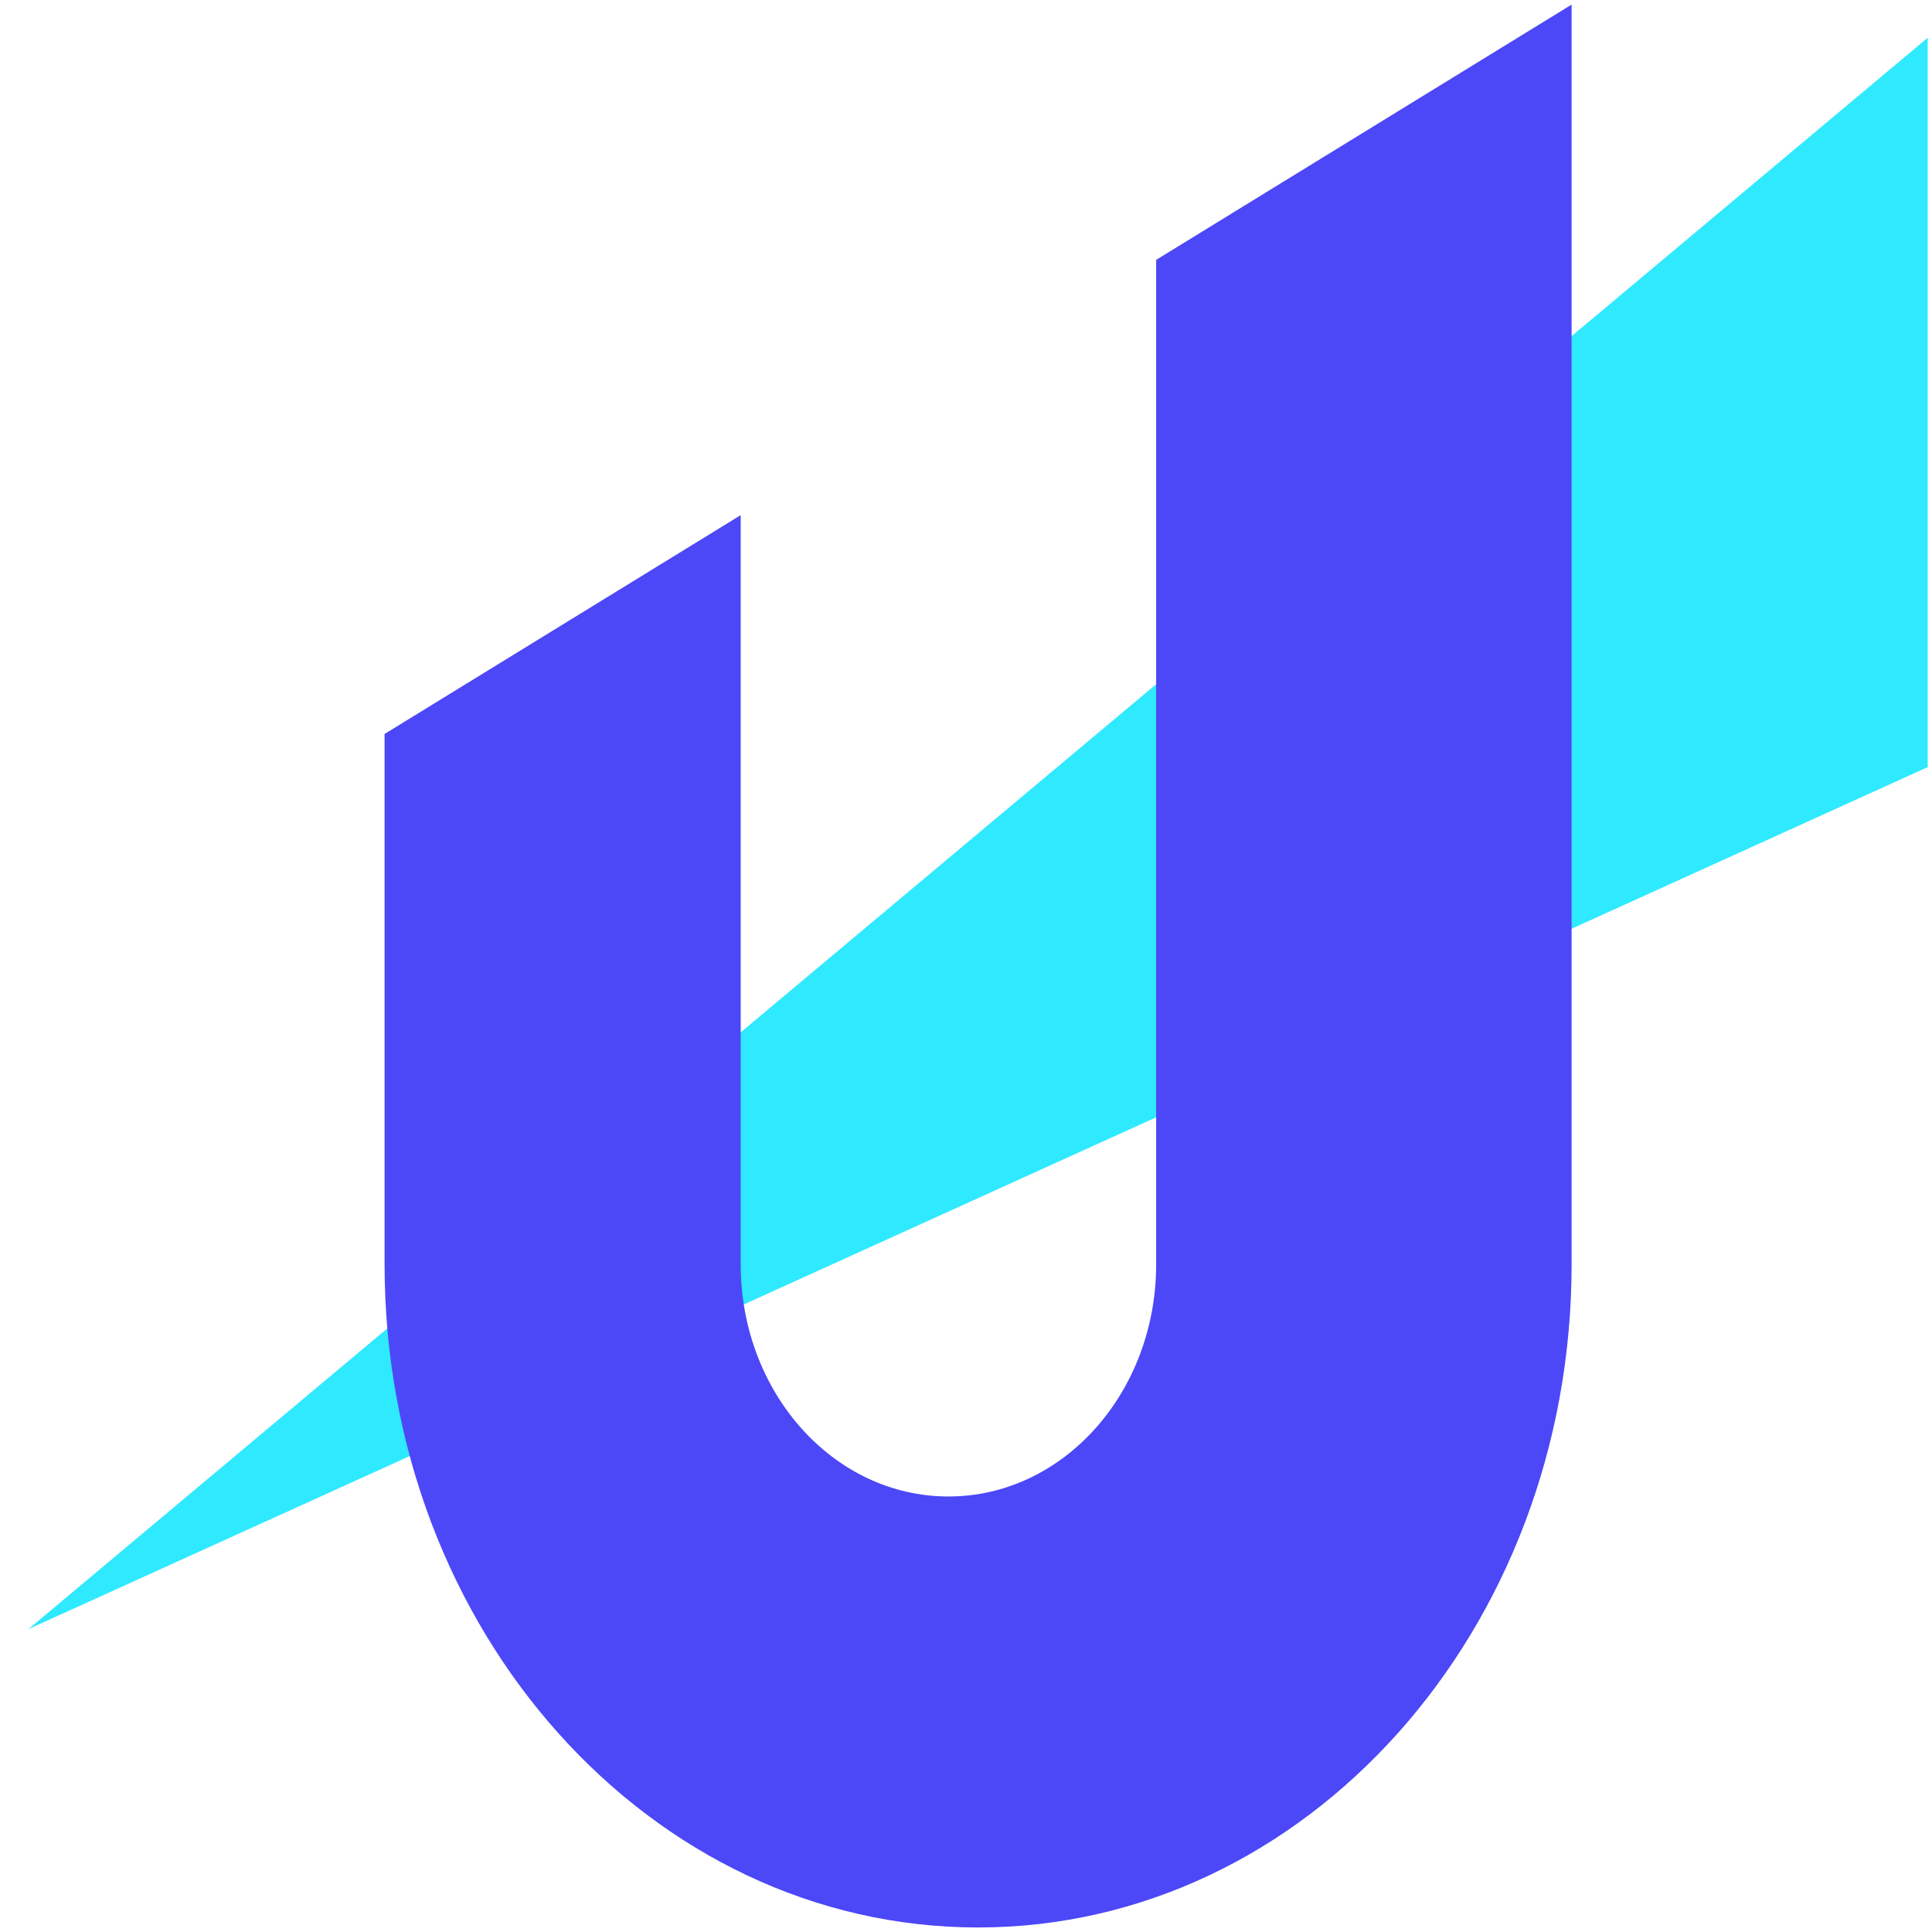 <?xml version="1.0" encoding="UTF-8" standalone="no"?>
<svg
   xmlns:dc="http://purl.org/dc/elements/1.1/"
   xmlns:cc="http://creativecommons.org/ns#"
   xmlns:rdf="http://www.w3.org/1999/02/22-rdf-syntax-ns#"
   xmlns:svg="http://www.w3.org/2000/svg"
   xmlns="http://www.w3.org/2000/svg"
   xmlns:sodipodi="http://sodipodi.sourceforge.net/DTD/sodipodi-0.dtd"
   xmlns:inkscape="http://www.inkscape.org/namespaces/inkscape"
   viewBox="0 0 50 50"
   version="1.1"
   width="100px"
   height="100px"
   id="svg3924"
   sodipodi:docname="unstoppable-logo.svg"
   inkscape:version="0.92.4 (unknown)">
  <defs
     id="defs3928" />
  <sodipodi:namedview
     pagecolor="#ffffff"
     bordercolor="#666666"
     borderopacity="1"
     objecttolerance="10"
     gridtolerance="10"
     guidetolerance="10"
     inkscape:pageopacity="0"
     inkscape:pageshadow="2"
     inkscape:window-width="1920"
     inkscape:window-height="998"
     id="namedview3926"
     showgrid="false"
     inkscape:zoom="2.36"
     inkscape:cx="-30.29661"
     inkscape:cy="50"
     inkscape:window-x="900"
     inkscape:window-y="272"
     inkscape:window-maximized="1"
     inkscape:current-layer="svg3924" />
  <g
     id="g8"
     style="fill:none;fill-rule:evenodd"
     transform="matrix(0.768,0,0,0.858,0.737,0.119)">
    <path
       d="M 64,1 V 23 L 0,49 Z"
       id="path4"
       inkscape:connector-curvature="0"
       style="fill:#2fe9ff" />
    <path
       d="M 52,0 V 38 C 52,49.046 43.046,58 32,58 20.954,58 12,49.046 12,38 V 22 L 24,15.4 V 38 c 0,3.866 3.134,7 7,7 3.866,0 7,-3.134 7,-7 V 7.7 Z"
       id="path6"
       inkscape:connector-curvature="0"
       style="fill:#4c47f7" />
  </g>
</svg>
